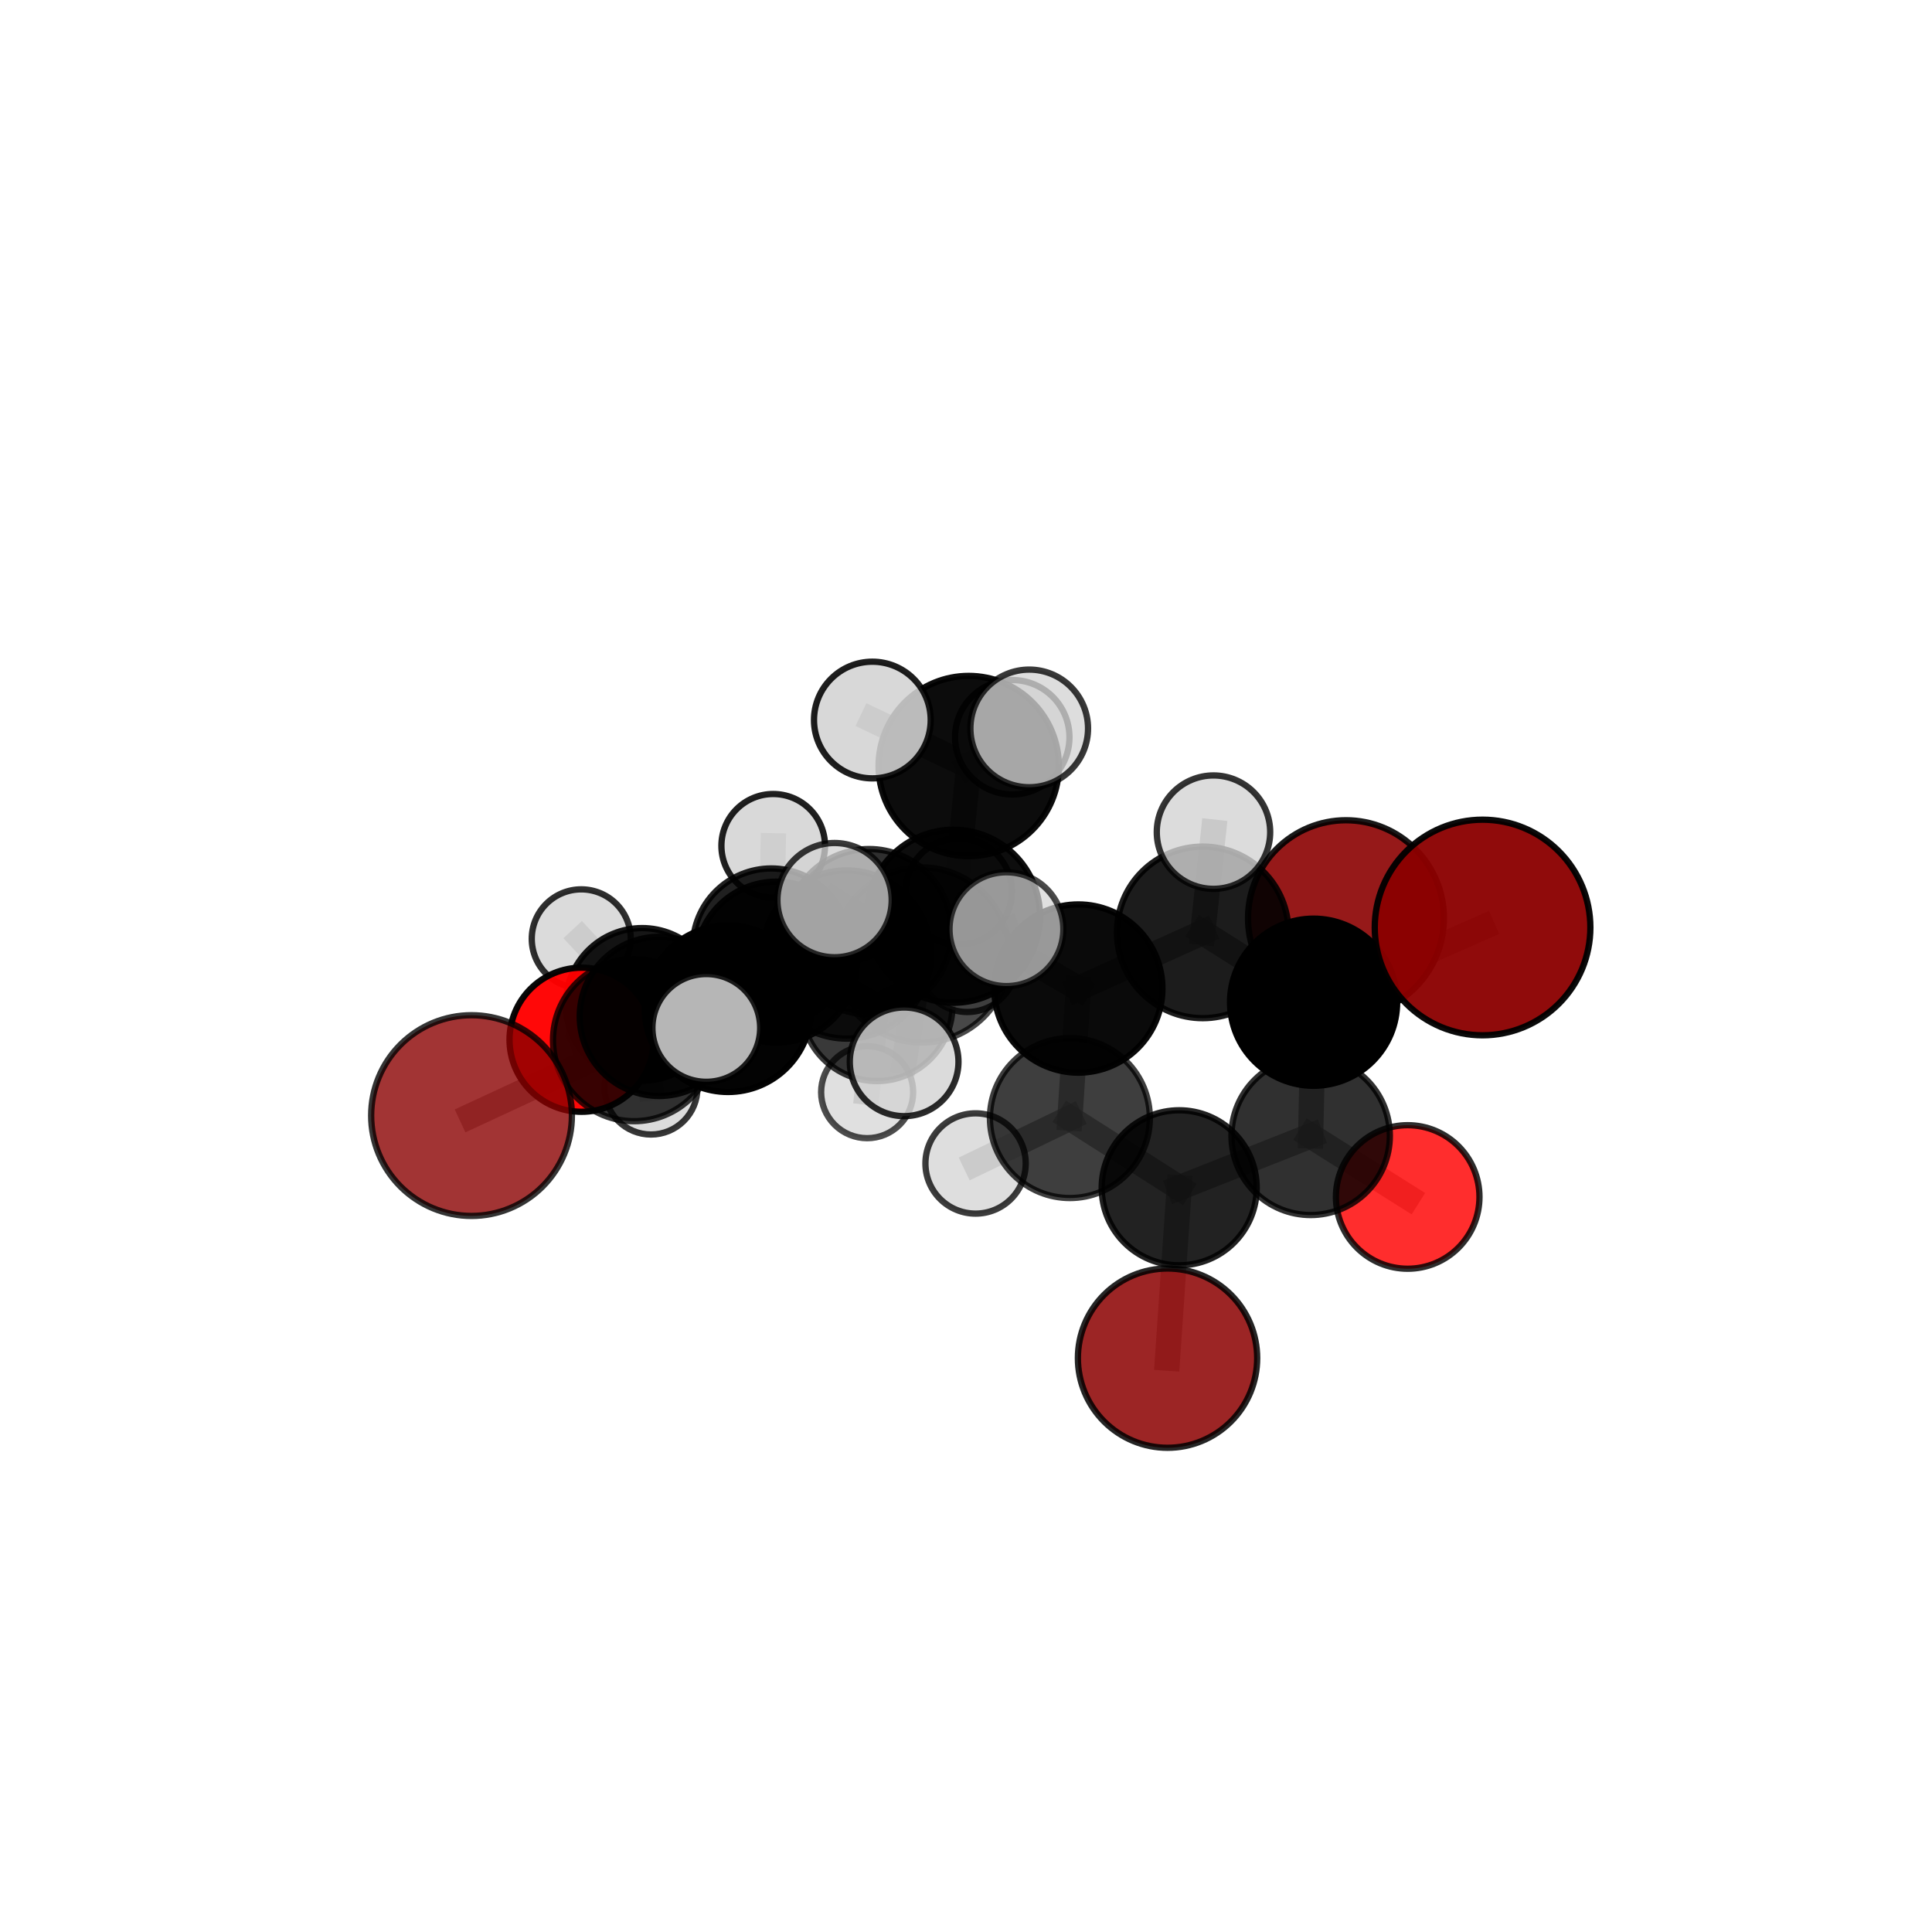 <?xml version="1.0" encoding="utf-8" standalone="no"?>
<!DOCTYPE svg PUBLIC "-//W3C//DTD SVG 1.1//EN"
  "http://www.w3.org/Graphics/SVG/1.1/DTD/svg11.dtd">
<svg xmlns:xlink="http://www.w3.org/1999/xlink" width="153pt" height="153pt" viewBox="0 0 153 153" xmlns="http://www.w3.org/2000/svg" version="1.1">
 <defs>
  <style type="text/css">*{stroke-linejoin: round; stroke-linecap: butt}</style>
 </defs>
 <g id="figure_1">
  <g id="patch_1">
   <path d="M 0 153 
L 153 153 
L 153 0 
L 0 0 
L 0 153 
z
" style="fill: none"/>
  </g>
  <g id="patch_2">
   <path d="M 7.2 145.8 
L 145.8 145.8 
L 145.8 7.2 
L 7.2 7.2 
L 7.2 145.8 
z
" style="fill: none"/>
  </g>
  <g id="axes_1">
   <g id="line2d_1">
    <path d="M 92.46 107.555 
L 93.384 94.064 
" clip-path="url(#pb6e1411584)" style="fill: none; stroke: #808080; stroke-opacity: 0.593; stroke-width: 2; stroke-linecap: square"/>
   </g>
   <g id="line2d_2">
    <path d="M 93.384 94.064 
L 103.795 89.951 
" clip-path="url(#pb6e1411584)" style="fill: none; stroke: #808080; stroke-opacity: 0.634; stroke-width: 2; stroke-linecap: square"/>
   </g>
   <g id="line2d_3">
    <path d="M 117.408 73.45 
L 104.026 79.368 
" clip-path="url(#pb6e1411584)" style="fill: none; stroke: #808080; stroke-opacity: 0.707; stroke-width: 2; stroke-linecap: square"/>
   </g>
   <g id="line2d_4">
    <path d="M 104.026 79.368 
L 103.795 89.951 
" clip-path="url(#pb6e1411584)" style="fill: none; stroke: #808080; stroke-opacity: 0.669; stroke-width: 2; stroke-linecap: square"/>
   </g>
   <g id="line2d_5">
    <path d="M 37.341 88.345 
L 50.213 82.372 
" clip-path="url(#pb6e1411584)" style="fill: none; stroke: #808080; stroke-opacity: 0.658; stroke-width: 2; stroke-linecap: square"/>
   </g>
   <g id="line2d_6">
    <path d="M 50.213 82.372 
L 52.212 80.49 
" clip-path="url(#pb6e1411584)" style="fill: none; stroke: #808080; stroke-opacity: 0.656; stroke-width: 2; stroke-linecap: square"/>
   </g>
   <g id="line2d_7">
    <path d="M 111.479 94.79 
L 103.795 89.951 
" clip-path="url(#pb6e1411584)" style="fill: none; stroke: #808080; stroke-opacity: 0.632; stroke-width: 2; stroke-linecap: square"/>
   </g>
   <g id="line2d_8">
    <path d="M 46.057 82.34 
L 52.212 80.49 
" clip-path="url(#pb6e1411584)" style="fill: none; stroke: #808080; stroke-opacity: 0.635; stroke-width: 2; stroke-linecap: square"/>
   </g>
   <g id="line2d_9">
    <path d="M 46.057 82.34 
L 50.852 79.543 
" clip-path="url(#pb6e1411584)" style="fill: none; stroke: #808080; stroke-opacity: 0.618; stroke-width: 2; stroke-linecap: square"/>
   </g>
   <g id="line2d_10">
    <path d="M 50.852 79.543 
L 61.081 74.993 
" clip-path="url(#pb6e1411584)" style="fill: none; stroke: #808080; stroke-opacity: 0.624; stroke-width: 2; stroke-linecap: square"/>
   </g>
   <g id="line2d_11">
    <path d="M 50.852 79.543 
L 46.031 74.349 
" clip-path="url(#pb6e1411584)" style="fill: none; stroke: #808080; stroke-opacity: 0.618; stroke-width: 2; stroke-linecap: square"/>
   </g>
   <g id="line2d_12">
    <path d="M 50.852 79.543 
L 51.553 86.168 
" clip-path="url(#pb6e1411584)" style="fill: none; stroke: #808080; stroke-opacity: 0.593; stroke-width: 2; stroke-linecap: square"/>
   </g>
   <g id="line2d_13">
    <path d="M 75.509 72.559 
L 85.396 78.285 
" clip-path="url(#pb6e1411584)" style="fill: none; stroke: #808080; stroke-opacity: 0.715; stroke-width: 2; stroke-linecap: square"/>
   </g>
   <g id="line2d_14">
    <path d="M 75.509 72.559 
L 67.048 75.592 
" clip-path="url(#pb6e1411584)" style="fill: none; stroke: #808080; stroke-opacity: 0.715; stroke-width: 2; stroke-linecap: square"/>
   </g>
   <g id="line2d_15">
    <path d="M 75.509 72.559 
L 76.713 60.663 
" clip-path="url(#pb6e1411584)" style="fill: none; stroke: #808080; stroke-opacity: 0.752; stroke-width: 2; stroke-linecap: square"/>
   </g>
   <g id="line2d_16">
    <path d="M 75.509 72.559 
L 72.993 75.625 
" clip-path="url(#pb6e1411584)" style="fill: none; stroke: #808080; stroke-opacity: 0.736; stroke-width: 2; stroke-linecap: square"/>
   </g>
   <g id="line2d_17">
    <path d="M 85.396 78.285 
L 95.248 73.838 
" clip-path="url(#pb6e1411584)" style="fill: none; stroke: #808080; stroke-opacity: 0.71; stroke-width: 2; stroke-linecap: square"/>
   </g>
   <g id="line2d_18">
    <path d="M 85.396 78.285 
L 84.727 88.544 
" clip-path="url(#pb6e1411584)" style="fill: none; stroke: #808080; stroke-opacity: 0.676; stroke-width: 2; stroke-linecap: square"/>
   </g>
   <g id="line2d_19">
    <path d="M 67.048 75.592 
L 57.653 79.881 
" clip-path="url(#pb6e1411584)" style="fill: none; stroke: #808080; stroke-opacity: 0.695; stroke-width: 2; stroke-linecap: square"/>
   </g>
   <g id="line2d_20">
    <path d="M 67.048 75.592 
L 68.819 73.784 
" clip-path="url(#pb6e1411584)" style="fill: none; stroke: #808080; stroke-opacity: 0.692; stroke-width: 2; stroke-linecap: square"/>
   </g>
   <g id="line2d_21">
    <path d="M 76.713 60.663 
L 69.084 57.021 
" clip-path="url(#pb6e1411584)" style="fill: none; stroke: #808080; stroke-opacity: 0.782; stroke-width: 2; stroke-linecap: square"/>
   </g>
   <g id="line2d_22">
    <path d="M 76.713 60.663 
L 81.507 57.685 
" clip-path="url(#pb6e1411584)" style="fill: none; stroke: #808080; stroke-opacity: 0.787; stroke-width: 2; stroke-linecap: square"/>
   </g>
   <g id="line2d_23">
    <path d="M 76.713 60.663 
L 80.164 58.384 
" clip-path="url(#pb6e1411584)" style="fill: none; stroke: #808080; stroke-opacity: 0.771; stroke-width: 2; stroke-linecap: square"/>
   </g>
   <g id="line2d_24">
    <path d="M 72.993 75.625 
L 66.091 71.283 
" clip-path="url(#pb6e1411584)" style="fill: none; stroke: #808080; stroke-opacity: 0.754; stroke-width: 2; stroke-linecap: square"/>
   </g>
   <g id="line2d_25">
    <path d="M 72.993 75.625 
L 71.601 84.088 
" clip-path="url(#pb6e1411584)" style="fill: none; stroke: #808080; stroke-opacity: 0.727; stroke-width: 2; stroke-linecap: square"/>
   </g>
   <g id="line2d_26">
    <path d="M 72.993 75.625 
L 79.702 73.584 
" clip-path="url(#pb6e1411584)" style="fill: none; stroke: #808080; stroke-opacity: 0.752; stroke-width: 2; stroke-linecap: square"/>
   </g>
   <g id="line2d_27">
    <path d="M 95.248 73.838 
L 104.026 79.368 
" clip-path="url(#pb6e1411584)" style="fill: none; stroke: #808080; stroke-opacity: 0.707; stroke-width: 2; stroke-linecap: square"/>
   </g>
   <g id="line2d_28">
    <path d="M 95.248 73.838 
L 96.099 65.9 
" clip-path="url(#pb6e1411584)" style="fill: none; stroke: #808080; stroke-opacity: 0.739; stroke-width: 2; stroke-linecap: square"/>
   </g>
   <g id="line2d_29">
    <path d="M 84.727 88.544 
L 93.384 94.064 
" clip-path="url(#pb6e1411584)" style="fill: none; stroke: #808080; stroke-opacity: 0.639; stroke-width: 2; stroke-linecap: square"/>
   </g>
   <g id="line2d_30">
    <path d="M 84.727 88.544 
L 77.258 92.139 
" clip-path="url(#pb6e1411584)" style="fill: none; stroke: #808080; stroke-opacity: 0.644; stroke-width: 2; stroke-linecap: square"/>
   </g>
   <g id="line2d_31">
    <path d="M 57.653 79.881 
L 50.213 82.372 
" clip-path="url(#pb6e1411584)" style="fill: none; stroke: #808080; stroke-opacity: 0.678; stroke-width: 2; stroke-linecap: square"/>
   </g>
   <g id="line2d_32">
    <path d="M 57.653 79.881 
L 55.933 81.404 
" clip-path="url(#pb6e1411584)" style="fill: none; stroke: #808080; stroke-opacity: 0.697; stroke-width: 2; stroke-linecap: square"/>
   </g>
   <g id="line2d_33">
    <path d="M 68.819 73.784 
L 61.471 76.194 
" clip-path="url(#pb6e1411584)" style="fill: none; stroke: #808080; stroke-opacity: 0.671; stroke-width: 2; stroke-linecap: square"/>
   </g>
   <g id="line2d_34">
    <path d="M 68.819 73.784 
L 75.923 70.599 
" clip-path="url(#pb6e1411584)" style="fill: none; stroke: #808080; stroke-opacity: 0.687; stroke-width: 2; stroke-linecap: square"/>
   </g>
   <g id="line2d_35">
    <path d="M 61.471 76.194 
L 52.212 80.49 
" clip-path="url(#pb6e1411584)" style="fill: none; stroke: #808080; stroke-opacity: 0.653; stroke-width: 2; stroke-linecap: square"/>
   </g>
   <g id="line2d_36">
    <path d="M 61.471 76.194 
L 61.081 74.993 
" clip-path="url(#pb6e1411584)" style="fill: none; stroke: #808080; stroke-opacity: 0.647; stroke-width: 2; stroke-linecap: square"/>
   </g>
   <g id="line2d_37">
    <path d="M 61.081 74.993 
L 69.442 79.624 
" clip-path="url(#pb6e1411584)" style="fill: none; stroke: #808080; stroke-opacity: 0.62; stroke-width: 2; stroke-linecap: square"/>
   </g>
   <g id="line2d_38">
    <path d="M 61.081 74.993 
L 61.232 66.981 
" clip-path="url(#pb6e1411584)" style="fill: none; stroke: #808080; stroke-opacity: 0.651; stroke-width: 2; stroke-linecap: square"/>
   </g>
   <g id="line2d_39">
    <path d="M 69.442 79.624 
L 76.608 76.25 
" clip-path="url(#pb6e1411584)" style="fill: none; stroke: #808080; stroke-opacity: 0.612; stroke-width: 2; stroke-linecap: square"/>
   </g>
   <g id="line2d_40">
    <path d="M 69.442 79.624 
L 68.671 86.492 
" clip-path="url(#pb6e1411584)" style="fill: none; stroke: #808080; stroke-opacity: 0.586; stroke-width: 2; stroke-linecap: square"/>
   </g>
   <g id="Path3DCollection_1">
    <path d="M 68.671 90.136 
C 69.638 90.136 70.564 89.752 71.248 89.068 
C 71.931 88.385 72.315 87.458 72.315 86.492 
C 72.315 85.525 71.931 84.598 71.248 83.915 
C 70.564 83.232 69.638 82.848 68.671 82.848 
C 67.705 82.848 66.778 83.232 66.094 83.915 
C 65.411 84.598 65.027 85.525 65.027 86.492 
C 65.027 87.458 65.411 88.385 66.094 89.068 
C 66.778 89.752 67.705 90.136 68.671 90.136 
z
" clip-path="url(#pb6e1411584)" style="fill: #d3d3d3; fill-opacity: 0.7; stroke: #000000; stroke-opacity: 0.7; stroke-width: 0.5"/>
    <path d="M 51.553 89.845 
C 52.529 89.845 53.464 89.458 54.153 88.768 
C 54.843 88.078 55.231 87.143 55.231 86.168 
C 55.231 85.193 54.843 84.257 54.153 83.568 
C 53.464 82.878 52.529 82.491 51.553 82.491 
C 50.578 82.491 49.643 82.878 48.953 83.568 
C 48.264 84.257 47.876 85.193 47.876 86.168 
C 47.876 87.143 48.264 88.078 48.953 88.768 
C 49.643 89.458 50.578 89.845 51.553 89.845 
z
" clip-path="url(#pb6e1411584)" style="fill: #d3d3d3; fill-opacity: 0.787; stroke: #000000; stroke-opacity: 0.787; stroke-width: 0.5"/>
    <path d="M 106.593 80.472 
C 108.65 80.472 110.623 79.655 112.078 78.2 
C 113.533 76.746 114.35 74.772 114.35 72.715 
C 114.35 70.658 113.533 68.684 112.078 67.23 
C 110.623 65.775 108.65 64.957 106.593 64.957 
C 104.535 64.957 102.562 65.775 101.107 67.23 
C 99.653 68.684 98.835 70.658 98.835 72.715 
C 98.835 74.772 99.653 76.746 101.107 78.2 
C 102.562 79.655 104.535 80.472 106.593 80.472 
z
" clip-path="url(#pb6e1411584)" style="fill: #8b0000; fill-opacity: 0.901; stroke: #000000; stroke-opacity: 0.901; stroke-width: 0.5"/>
    <path d="M 46.031 78.268 
C 47.07 78.268 48.067 77.855 48.802 77.12 
C 49.537 76.385 49.95 75.388 49.95 74.349 
C 49.95 73.31 49.537 72.313 48.802 71.578 
C 48.067 70.843 47.07 70.43 46.031 70.43 
C 44.991 70.43 43.994 70.843 43.259 71.578 
C 42.524 72.313 42.111 73.31 42.111 74.349 
C 42.111 75.388 42.524 76.385 43.259 77.12 
C 43.994 77.855 44.991 78.268 46.031 78.268 
z
" clip-path="url(#pb6e1411584)" style="fill: #d3d3d3; fill-opacity: 0.814; stroke: #000000; stroke-opacity: 0.814; stroke-width: 0.5"/>
    <path d="M 69.442 85.614 
C 71.03 85.614 72.554 84.983 73.677 83.86 
C 74.801 82.737 75.432 81.213 75.432 79.624 
C 75.432 78.036 74.801 76.512 73.677 75.388 
C 72.554 74.265 71.03 73.634 69.442 73.634 
C 67.853 73.634 66.329 74.265 65.206 75.388 
C 64.083 76.512 63.451 78.036 63.451 79.624 
C 63.451 81.213 64.083 82.737 65.206 83.86 
C 66.329 84.983 67.853 85.614 69.442 85.614 
z
" clip-path="url(#pb6e1411584)" style="fill-opacity: 0.775; stroke: #000000; stroke-opacity: 0.775; stroke-width: 0.5"/>
    <path d="M 76.608 80.143 
C 77.641 80.143 78.631 79.733 79.361 79.003 
C 80.091 78.273 80.501 77.282 80.501 76.25 
C 80.501 75.217 80.091 74.227 79.361 73.497 
C 78.631 72.767 77.641 72.357 76.608 72.357 
C 75.576 72.357 74.585 72.767 73.855 73.497 
C 73.125 74.227 72.715 75.217 72.715 76.25 
C 72.715 77.282 73.125 78.273 73.855 79.003 
C 74.585 79.733 75.576 80.143 76.608 80.143 
z
" clip-path="url(#pb6e1411584)" style="fill: #d3d3d3; fill-opacity: 0.779; stroke: #000000; stroke-opacity: 0.779; stroke-width: 0.5"/>
    <path d="M 50.852 85.588 
C 52.455 85.588 53.993 84.951 55.127 83.817 
C 56.261 82.684 56.897 81.146 56.897 79.543 
C 56.897 77.94 56.261 76.402 55.127 75.268 
C 53.993 74.134 52.455 73.497 50.852 73.497 
C 49.249 73.497 47.711 74.134 46.578 75.268 
C 45.444 76.402 44.807 77.94 44.807 79.543 
C 44.807 81.146 45.444 82.684 46.578 83.817 
C 47.711 84.951 49.249 85.588 50.852 85.588 
z
" clip-path="url(#pb6e1411584)" style="fill-opacity: 0.912; stroke: #000000; stroke-opacity: 0.912; stroke-width: 0.5"/>
    <path d="M 61.232 71.084 
C 62.32 71.084 63.364 70.651 64.133 69.882 
C 64.903 69.113 65.335 68.069 65.335 66.981 
C 65.335 65.893 64.903 64.85 64.133 64.081 
C 63.364 63.311 62.32 62.879 61.232 62.879 
C 60.145 62.879 59.101 63.311 58.332 64.081 
C 57.562 64.85 57.13 65.893 57.13 66.981 
C 57.13 68.069 57.562 69.113 58.332 69.882 
C 59.101 70.651 60.145 71.084 61.232 71.084 
z
" clip-path="url(#pb6e1411584)" style="fill: #d3d3d3; fill-opacity: 0.875; stroke: #000000; stroke-opacity: 0.875; stroke-width: 0.5"/>
    <path d="M 61.081 81.211 
C 62.73 81.211 64.312 80.555 65.478 79.389 
C 66.644 78.223 67.299 76.642 67.299 74.993 
C 67.299 73.344 66.644 71.762 65.478 70.596 
C 64.312 69.43 62.73 68.775 61.081 68.775 
C 59.432 68.775 57.851 69.43 56.685 70.596 
C 55.519 71.762 54.864 73.344 54.864 74.993 
C 54.864 76.642 55.519 78.223 56.685 79.389 
C 57.851 80.555 59.432 81.211 61.081 81.211 
z
" clip-path="url(#pb6e1411584)" style="fill-opacity: 0.875; stroke: #000000; stroke-opacity: 0.875; stroke-width: 0.5"/>
    <path d="M 46.057 88.046 
C 47.571 88.046 49.022 87.445 50.092 86.375 
C 51.162 85.305 51.764 83.853 51.764 82.34 
C 51.764 80.826 51.162 79.375 50.092 78.305 
C 49.022 77.235 47.571 76.633 46.057 76.633 
C 44.544 76.633 43.092 77.235 42.022 78.305 
C 40.952 79.375 40.351 80.826 40.351 82.34 
C 40.351 83.853 40.952 85.305 42.022 86.375 
C 43.092 87.445 44.544 88.046 46.057 88.046 
z
" clip-path="url(#pb6e1411584)" style="fill: #ff0000; fill-opacity: 0.968; stroke: #000000; stroke-opacity: 0.968; stroke-width: 0.5"/>
    <path d="M 61.471 82.565 
C 63.161 82.565 64.782 81.894 65.977 80.699 
C 67.172 79.504 67.843 77.883 67.843 76.194 
C 67.843 74.504 67.172 72.883 65.977 71.688 
C 64.782 70.493 63.161 69.822 61.471 69.822 
C 59.781 69.822 58.16 70.493 56.966 71.688 
C 55.771 72.883 55.099 74.504 55.099 76.194 
C 55.099 77.883 55.771 79.504 56.966 80.699 
C 58.16 81.894 59.781 82.565 61.471 82.565 
z
" clip-path="url(#pb6e1411584)" style="fill-opacity: 0.929; stroke: #000000; stroke-opacity: 0.929; stroke-width: 0.5"/>
    <path d="M 52.212 86.792 
C 53.883 86.792 55.486 86.128 56.668 84.946 
C 57.85 83.764 58.514 82.161 58.514 80.49 
C 58.514 78.818 57.85 77.215 56.668 76.034 
C 55.486 74.852 53.883 74.188 52.212 74.188 
C 50.54 74.188 48.937 74.852 47.755 76.034 
C 46.574 77.215 45.91 78.818 45.91 80.49 
C 45.91 82.161 46.574 83.764 47.755 84.946 
C 48.937 86.128 50.54 86.792 52.212 86.792 
z
" clip-path="url(#pb6e1411584)" style="fill-opacity: 0.901; stroke: #000000; stroke-opacity: 0.901; stroke-width: 0.5"/>
    <path d="M 75.923 74.81 
C 77.04 74.81 78.111 74.366 78.9 73.576 
C 79.69 72.787 80.134 71.716 80.134 70.599 
C 80.134 69.482 79.69 68.411 78.9 67.622 
C 78.111 66.832 77.04 66.389 75.923 66.389 
C 74.806 66.389 73.735 66.832 72.946 67.622 
C 72.156 68.411 71.713 69.482 71.713 70.599 
C 71.713 71.716 72.156 72.787 72.946 73.576 
C 73.735 74.366 74.806 74.81 75.923 74.81 
z
" clip-path="url(#pb6e1411584)" style="fill: #d3d3d3; fill-opacity: 0.863; stroke: #000000; stroke-opacity: 0.863; stroke-width: 0.5"/>
    <path d="M 68.819 80.33 
C 70.555 80.33 72.221 79.641 73.448 78.413 
C 74.676 77.185 75.366 75.52 75.366 73.784 
C 75.366 72.048 74.676 70.382 73.448 69.155 
C 72.221 67.927 70.555 67.237 68.819 67.237 
C 67.083 67.237 65.418 67.927 64.19 69.155 
C 62.962 70.382 62.273 72.048 62.273 73.784 
C 62.273 75.52 62.962 77.185 64.19 78.413 
C 65.418 79.641 67.083 80.33 68.819 80.33 
z
" clip-path="url(#pb6e1411584)" style="fill-opacity: 0.815; stroke: #000000; stroke-opacity: 0.815; stroke-width: 0.5"/>
    <path d="M 92.46 114.654 
C 94.343 114.654 96.149 113.906 97.48 112.575 
C 98.812 111.244 99.56 109.438 99.56 107.555 
C 99.56 105.672 98.812 103.866 97.48 102.535 
C 96.149 101.204 94.343 100.456 92.46 100.456 
C 90.578 100.456 88.772 101.204 87.44 102.535 
C 86.109 103.866 85.361 105.672 85.361 107.555 
C 85.361 109.438 86.109 111.244 87.44 112.575 
C 88.772 113.906 90.578 114.654 92.46 114.654 
z
" clip-path="url(#pb6e1411584)" style="fill: #8b0000; fill-opacity: 0.854; stroke: #000000; stroke-opacity: 0.854; stroke-width: 0.5"/>
    <path d="M 50.213 88.79 
C 51.915 88.79 53.547 88.114 54.751 86.91 
C 55.955 85.706 56.631 84.074 56.631 82.372 
C 56.631 80.669 55.955 79.037 54.751 77.833 
C 53.547 76.63 51.915 75.953 50.213 75.953 
C 48.51 75.953 46.878 76.63 45.674 77.833 
C 44.471 79.037 43.794 80.669 43.794 82.372 
C 43.794 84.074 44.471 85.706 45.674 86.91 
C 46.878 88.114 48.51 88.79 50.213 88.79 
z
" clip-path="url(#pb6e1411584)" style="fill-opacity: 0.781; stroke: #000000; stroke-opacity: 0.781; stroke-width: 0.5"/>
    <path d="M 111.479 100.475 
C 112.986 100.475 114.432 99.876 115.498 98.81 
C 116.564 97.744 117.163 96.298 117.163 94.79 
C 117.163 93.283 116.564 91.837 115.498 90.771 
C 114.432 89.705 112.986 89.106 111.479 89.106 
C 109.971 89.106 108.526 89.705 107.46 90.771 
C 106.394 91.837 105.795 93.283 105.795 94.79 
C 105.795 96.298 106.394 97.744 107.46 98.81 
C 108.526 99.876 109.971 100.475 111.479 100.475 
z
" clip-path="url(#pb6e1411584)" style="fill: #ff0000; fill-opacity: 0.822; stroke: #000000; stroke-opacity: 0.822; stroke-width: 0.5"/>
    <path d="M 93.384 100.203 
C 95.012 100.203 96.574 99.556 97.725 98.405 
C 98.876 97.254 99.523 95.692 99.523 94.064 
C 99.523 92.436 98.876 90.874 97.725 89.723 
C 96.574 88.572 95.012 87.925 93.384 87.925 
C 91.756 87.925 90.194 88.572 89.043 89.723 
C 87.892 90.874 87.245 92.436 87.245 94.064 
C 87.245 95.692 87.892 97.254 89.043 98.405 
C 90.194 99.556 91.756 100.203 93.384 100.203 
z
" clip-path="url(#pb6e1411584)" style="fill-opacity: 0.867; stroke: #000000; stroke-opacity: 0.867; stroke-width: 0.5"/>
    <path d="M 80.164 62.914 
C 81.365 62.914 82.517 62.437 83.367 61.587 
C 84.217 60.738 84.694 59.585 84.694 58.384 
C 84.694 57.182 84.217 56.03 83.367 55.18 
C 82.517 54.331 81.365 53.853 80.164 53.853 
C 78.962 53.853 77.81 54.331 76.96 55.18 
C 76.11 56.03 75.633 57.182 75.633 58.384 
C 75.633 59.585 76.11 60.738 76.96 61.587 
C 77.81 62.437 78.962 62.914 80.164 62.914 
z
" clip-path="url(#pb6e1411584)" style="fill: #d3d3d3; fill-opacity: 0.831; stroke: #000000; stroke-opacity: 0.831; stroke-width: 0.5"/>
    <path d="M 67.048 82.251 
C 68.814 82.251 70.509 81.55 71.757 80.301 
C 73.006 79.052 73.708 77.358 73.708 75.592 
C 73.708 73.825 73.006 72.131 71.757 70.882 
C 70.509 69.633 68.814 68.932 67.048 68.932 
C 65.282 68.932 63.588 69.633 62.339 70.882 
C 61.09 72.131 60.388 73.825 60.388 75.592 
C 60.388 77.358 61.09 79.052 62.339 80.301 
C 63.588 81.55 65.282 82.251 67.048 82.251 
z
" clip-path="url(#pb6e1411584)" style="fill-opacity: 0.805; stroke: #000000; stroke-opacity: 0.805; stroke-width: 0.5"/>
    <path d="M 103.795 96.223 
C 105.458 96.223 107.053 95.562 108.229 94.386 
C 109.405 93.21 110.066 91.614 110.066 89.951 
C 110.066 88.288 109.405 86.693 108.229 85.517 
C 107.053 84.34 105.458 83.68 103.795 83.68 
C 102.131 83.68 100.536 84.34 99.36 85.517 
C 98.184 86.693 97.523 88.288 97.523 89.951 
C 97.523 91.614 98.184 93.21 99.36 94.386 
C 100.536 95.562 102.131 96.223 103.795 96.223 
z
" clip-path="url(#pb6e1411584)" style="fill-opacity: 0.81; stroke: #000000; stroke-opacity: 0.81; stroke-width: 0.5"/>
    <path d="M 77.258 96.11 
C 78.311 96.11 79.322 95.692 80.066 94.947 
C 80.811 94.202 81.229 93.192 81.229 92.139 
C 81.229 91.086 80.811 90.076 80.066 89.331 
C 79.322 88.586 78.311 88.168 77.258 88.168 
C 76.205 88.168 75.195 88.586 74.45 89.331 
C 73.705 90.076 73.287 91.086 73.287 92.139 
C 73.287 93.192 73.705 94.202 74.45 94.947 
C 75.195 95.692 76.205 96.11 77.258 96.11 
z
" clip-path="url(#pb6e1411584)" style="fill: #d3d3d3; fill-opacity: 0.765; stroke: #000000; stroke-opacity: 0.765; stroke-width: 0.5"/>
    <path d="M 37.341 96.293 
C 39.449 96.293 41.471 95.456 42.962 93.966 
C 44.452 92.475 45.29 90.453 45.29 88.345 
C 45.29 86.237 44.452 84.216 42.962 82.725 
C 41.471 81.235 39.449 80.397 37.341 80.397 
C 35.234 80.397 33.212 81.235 31.721 82.725 
C 30.231 84.216 29.393 86.237 29.393 88.345 
C 29.393 90.453 30.231 92.475 31.721 93.966 
C 33.212 95.456 35.234 96.293 37.341 96.293 
z
" clip-path="url(#pb6e1411584)" style="fill: #8b0000; fill-opacity: 0.795; stroke: #000000; stroke-opacity: 0.795; stroke-width: 0.5"/>
    <path d="M 84.727 94.876 
C 86.407 94.876 88.017 94.209 89.205 93.022 
C 90.392 91.834 91.06 90.223 91.06 88.544 
C 91.06 86.865 90.392 85.254 89.205 84.066 
C 88.017 82.879 86.407 82.211 84.727 82.211 
C 83.048 82.211 81.437 82.879 80.249 84.066 
C 79.062 85.254 78.395 86.865 78.395 88.544 
C 78.395 90.223 79.062 91.834 80.249 93.022 
C 81.437 94.209 83.048 94.876 84.727 94.876 
z
" clip-path="url(#pb6e1411584)" style="fill-opacity: 0.756; stroke: #000000; stroke-opacity: 0.756; stroke-width: 0.5"/>
    <path d="M 57.653 86.477 
C 59.402 86.477 61.08 85.782 62.317 84.545 
C 63.554 83.308 64.249 81.631 64.249 79.881 
C 64.249 78.132 63.554 76.454 62.317 75.217 
C 61.08 73.98 59.402 73.285 57.653 73.285 
C 55.904 73.285 54.226 73.98 52.989 75.217 
C 51.752 76.454 51.057 78.132 51.057 79.881 
C 51.057 81.631 51.752 83.308 52.989 84.545 
C 54.226 85.782 55.904 86.477 57.653 86.477 
z
" clip-path="url(#pb6e1411584)" style="fill-opacity: 0.988; stroke: #000000; stroke-opacity: 0.988; stroke-width: 0.5"/>
    <path d="M 104.026 85.985 
C 105.781 85.985 107.464 85.288 108.705 84.047 
C 109.946 82.806 110.643 81.123 110.643 79.368 
C 110.643 77.613 109.946 75.929 108.705 74.688 
C 107.464 73.448 105.781 72.75 104.026 72.75 
C 102.271 72.75 100.588 73.448 99.347 74.688 
C 98.106 75.929 97.409 77.613 97.409 79.368 
C 97.409 81.123 98.106 82.806 99.347 84.047 
C 100.588 85.288 102.271 85.985 104.026 85.985 
z
" clip-path="url(#pb6e1411584)" style="stroke: #000000; stroke-width: 0.5"/>
    <path d="M 85.396 84.946 
C 87.163 84.946 88.857 84.244 90.106 82.995 
C 91.355 81.746 92.057 80.052 92.057 78.285 
C 92.057 76.519 91.355 74.824 90.106 73.575 
C 88.857 72.326 87.163 71.624 85.396 71.624 
C 83.63 71.624 81.935 72.326 80.686 73.575 
C 79.437 74.824 78.735 76.519 78.735 78.285 
C 78.735 80.052 79.437 81.746 80.686 82.995 
C 81.935 84.244 83.63 84.946 85.396 84.946 
z
" clip-path="url(#pb6e1411584)" style="fill-opacity: 0.959; stroke: #000000; stroke-opacity: 0.959; stroke-width: 0.5"/>
    <path d="M 117.408 81.988 
C 119.672 81.988 121.843 81.088 123.444 79.487 
C 125.046 77.886 125.945 75.714 125.945 73.45 
C 125.945 71.186 125.046 69.014 123.444 67.413 
C 121.843 65.812 119.672 64.913 117.408 64.913 
C 115.143 64.913 112.972 65.812 111.371 67.413 
C 109.77 69.014 108.87 71.186 108.87 73.45 
C 108.87 75.714 109.77 77.886 111.371 79.487 
C 112.972 81.088 115.143 81.988 117.408 81.988 
z
" clip-path="url(#pb6e1411584)" style="fill: #8b0000; fill-opacity: 0.957; stroke: #000000; stroke-opacity: 0.957; stroke-width: 0.5"/>
    <path d="M 95.248 80.632 
C 97.05 80.632 98.778 79.916 100.052 78.642 
C 101.326 77.368 102.042 75.64 102.042 73.838 
C 102.042 72.036 101.326 70.308 100.052 69.034 
C 98.778 67.76 97.05 67.044 95.248 67.044 
C 93.446 67.044 91.718 67.76 90.444 69.034 
C 89.17 70.308 88.454 72.036 88.454 73.838 
C 88.454 75.64 89.17 77.368 90.444 78.642 
C 91.718 79.916 93.446 80.632 95.248 80.632 
z
" clip-path="url(#pb6e1411584)" style="fill-opacity: 0.89; stroke: #000000; stroke-opacity: 0.89; stroke-width: 0.5"/>
    <path d="M 76.713 67.8 
C 78.606 67.8 80.422 67.048 81.76 65.71 
C 83.099 64.371 83.851 62.556 83.851 60.663 
C 83.851 58.77 83.099 56.955 81.76 55.616 
C 80.422 54.278 78.606 53.526 76.713 53.526 
C 74.821 53.526 73.005 54.278 71.667 55.616 
C 70.328 56.955 69.576 58.77 69.576 60.663 
C 69.576 62.556 70.328 64.371 71.667 65.71 
C 73.005 67.048 74.821 67.8 76.713 67.8 
z
" clip-path="url(#pb6e1411584)" style="fill-opacity: 0.952; stroke: #000000; stroke-opacity: 0.952; stroke-width: 0.5"/>
    <path d="M 75.509 79.41 
C 77.325 79.41 79.068 78.688 80.352 77.403 
C 81.637 76.119 82.359 74.376 82.359 72.559 
C 82.359 70.743 81.637 69 80.352 67.716 
C 79.068 66.431 77.325 65.709 75.509 65.709 
C 73.692 65.709 71.949 66.431 70.665 67.716 
C 69.38 69 68.658 70.743 68.658 72.559 
C 68.658 74.376 69.38 76.119 70.665 77.403 
C 71.949 78.688 73.692 79.41 75.509 79.41 
z
" clip-path="url(#pb6e1411584)" style="fill-opacity: 0.947; stroke: #000000; stroke-opacity: 0.947; stroke-width: 0.5"/>
    <path d="M 69.084 61.641 
C 70.309 61.641 71.484 61.154 72.351 60.288 
C 73.217 59.421 73.704 58.246 73.704 57.021 
C 73.704 55.796 73.217 54.62 72.351 53.754 
C 71.484 52.887 70.309 52.401 69.084 52.401 
C 67.858 52.401 66.683 52.887 65.817 53.754 
C 64.95 54.62 64.463 55.796 64.463 57.021 
C 64.463 58.246 64.95 59.421 65.817 60.288 
C 66.683 61.154 67.858 61.641 69.084 61.641 
z
" clip-path="url(#pb6e1411584)" style="fill: #d3d3d3; fill-opacity: 0.879; stroke: #000000; stroke-opacity: 0.879; stroke-width: 0.5"/>
    <path d="M 96.099 70.39 
C 97.29 70.39 98.432 69.917 99.274 69.075 
C 100.116 68.233 100.589 67.091 100.589 65.9 
C 100.589 64.709 100.116 63.567 99.274 62.725 
C 98.432 61.883 97.29 61.409 96.099 61.409 
C 94.908 61.409 93.766 61.883 92.923 62.725 
C 92.081 63.567 91.608 64.709 91.608 65.9 
C 91.608 67.091 92.081 68.233 92.923 69.075 
C 93.766 69.917 94.908 70.39 96.099 70.39 
z
" clip-path="url(#pb6e1411584)" style="fill: #d3d3d3; fill-opacity: 0.795; stroke: #000000; stroke-opacity: 0.795; stroke-width: 0.5"/>
    <path d="M 55.933 85.671 
C 57.064 85.671 58.15 85.221 58.95 84.421 
C 59.75 83.621 60.199 82.535 60.199 81.404 
C 60.199 80.272 59.75 79.187 58.95 78.387 
C 58.15 77.587 57.064 77.137 55.933 77.137 
C 54.801 77.137 53.716 77.587 52.916 78.387 
C 52.116 79.187 51.666 80.272 51.666 81.404 
C 51.666 82.535 52.116 83.621 52.916 84.421 
C 53.716 85.221 54.801 85.671 55.933 85.671 
z
" clip-path="url(#pb6e1411584)" style="fill: #d3d3d3; fill-opacity: 0.863; stroke: #000000; stroke-opacity: 0.863; stroke-width: 0.5"/>
    <path d="M 81.507 62.344 
C 82.743 62.344 83.928 61.853 84.801 60.979 
C 85.675 60.106 86.165 58.921 86.165 57.685 
C 86.165 56.45 85.675 55.265 84.801 54.392 
C 83.928 53.518 82.743 53.027 81.507 53.027 
C 80.272 53.027 79.087 53.518 78.213 54.392 
C 77.34 55.265 76.849 56.45 76.849 57.685 
C 76.849 58.921 77.34 60.106 78.213 60.979 
C 79.087 61.853 80.272 62.344 81.507 62.344 
z
" clip-path="url(#pb6e1411584)" style="fill: #d3d3d3; fill-opacity: 0.781; stroke: #000000; stroke-opacity: 0.781; stroke-width: 0.5"/>
    <path d="M 72.993 82.563 
C 74.833 82.563 76.597 81.832 77.899 80.531 
C 79.2 79.229 79.931 77.465 79.931 75.625 
C 79.931 73.785 79.2 72.02 77.899 70.719 
C 76.597 69.418 74.833 68.687 72.993 68.687 
C 71.153 68.687 69.388 69.418 68.087 70.719 
C 66.786 72.02 66.055 73.785 66.055 75.625 
C 66.055 77.465 66.786 79.229 68.087 80.531 
C 69.388 81.832 71.153 82.563 72.993 82.563 
z
" clip-path="url(#pb6e1411584)" style="fill-opacity: 0.717; stroke: #000000; stroke-opacity: 0.717; stroke-width: 0.5"/>
    <path d="M 71.601 88.391 
C 72.742 88.391 73.837 87.938 74.644 87.131 
C 75.451 86.324 75.904 85.229 75.904 84.088 
C 75.904 82.947 75.451 81.852 74.644 81.045 
C 73.837 80.238 72.742 79.785 71.601 79.785 
C 70.46 79.785 69.365 80.238 68.558 81.045 
C 67.751 81.852 67.298 82.947 67.298 84.088 
C 67.298 85.229 67.751 86.324 68.558 87.131 
C 69.365 87.938 70.46 88.391 71.601 88.391 
z
" clip-path="url(#pb6e1411584)" style="fill: #d3d3d3; fill-opacity: 0.832; stroke: #000000; stroke-opacity: 0.832; stroke-width: 0.5"/>
    <path d="M 66.091 75.807 
C 67.291 75.807 68.442 75.33 69.29 74.482 
C 70.139 73.633 70.615 72.483 70.615 71.283 
C 70.615 70.083 70.139 68.932 69.29 68.084 
C 68.442 67.235 67.291 66.759 66.091 66.759 
C 64.892 66.759 63.741 67.235 62.892 68.084 
C 62.044 68.932 61.567 70.083 61.567 71.283 
C 61.567 72.483 62.044 73.633 62.892 74.482 
C 63.741 75.33 64.892 75.807 66.091 75.807 
z
" clip-path="url(#pb6e1411584)" style="fill: #d3d3d3; fill-opacity: 0.774; stroke: #000000; stroke-opacity: 0.774; stroke-width: 0.5"/>
    <path d="M 79.702 78.092 
C 80.897 78.092 82.044 77.617 82.889 76.772 
C 83.734 75.926 84.209 74.78 84.209 73.584 
C 84.209 72.389 83.734 71.242 82.889 70.397 
C 82.044 69.552 80.897 69.077 79.702 69.077 
C 78.506 69.077 77.36 69.552 76.514 70.397 
C 75.669 71.242 75.194 72.389 75.194 73.584 
C 75.194 74.78 75.669 75.926 76.514 76.772 
C 77.36 77.617 78.506 78.092 79.702 78.092 
z
" clip-path="url(#pb6e1411584)" style="fill: #d3d3d3; fill-opacity: 0.709; stroke: #000000; stroke-opacity: 0.709; stroke-width: 0.5"/>
   </g>
  </g>
 </g>
 <defs>
  <clipPath id="pb6e1411584">
   <rect x="7.2" y="7.2" width="138.6" height="138.6"/>
  </clipPath>
 </defs>
</svg>
